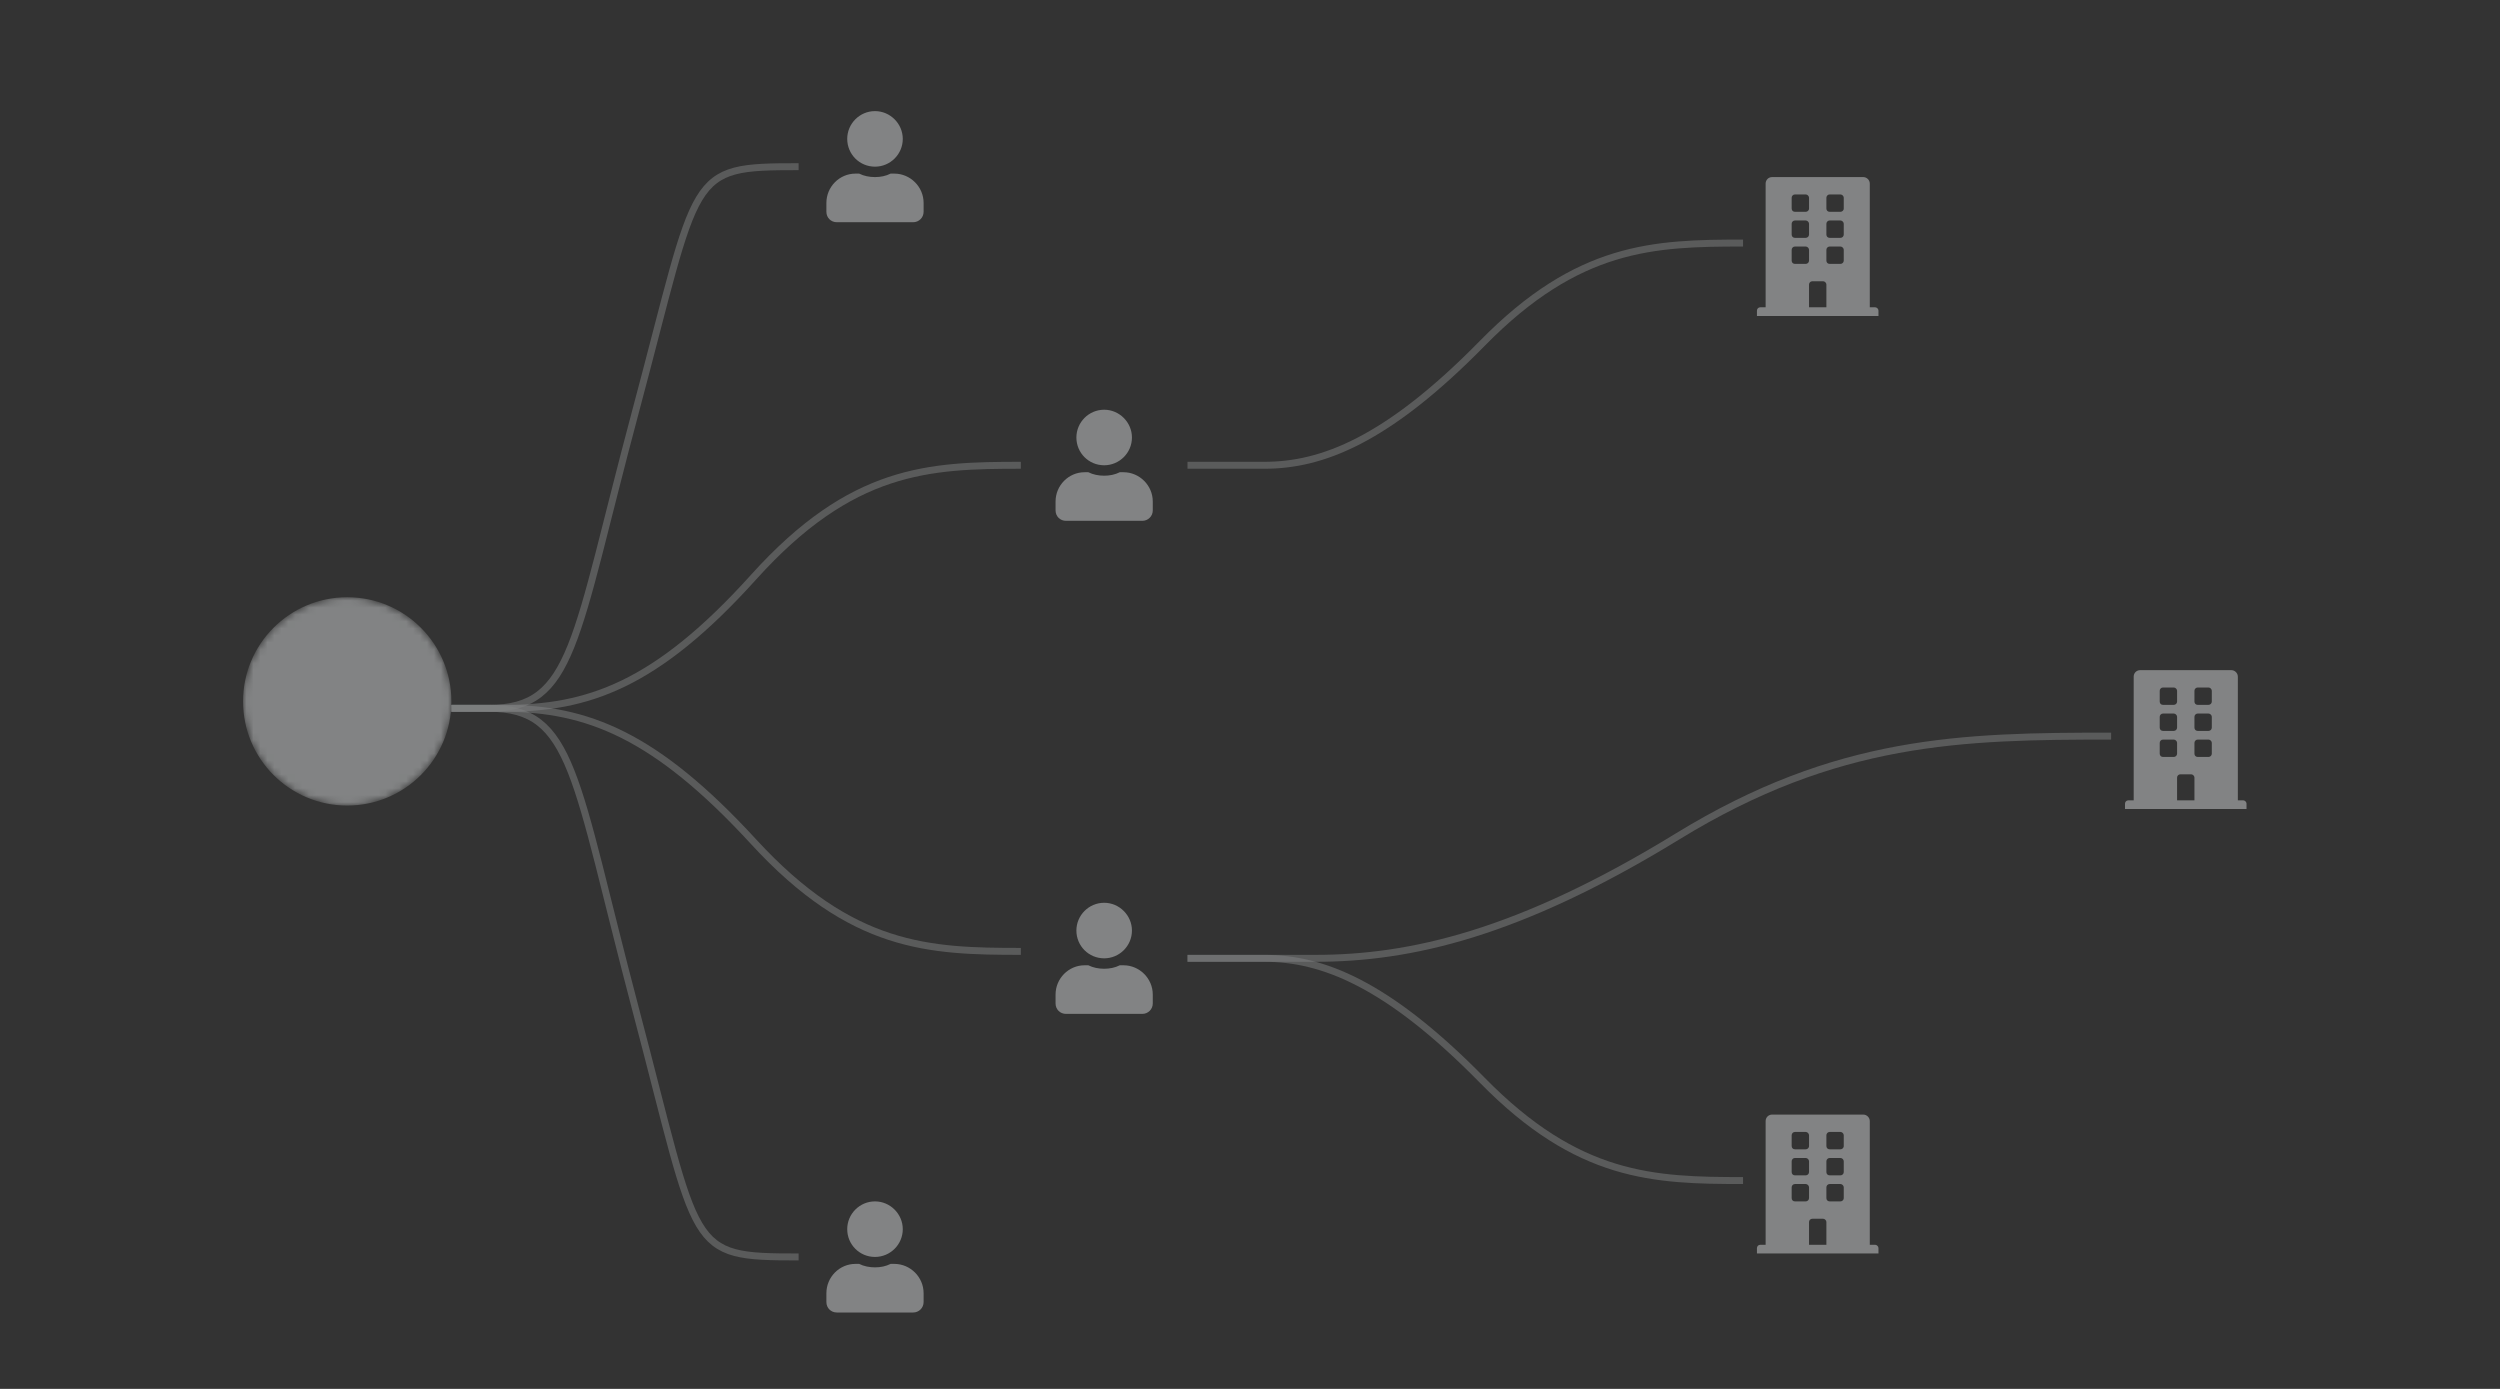 <svg width="360" height="200" viewBox="0 0 360 200" fill="none" xmlns="http://www.w3.org/2000/svg">
<rect x="0" y="0" width="360" height="200" fill="#333333" stroke="none"/>
<g opacity="0.4">
<path d="M270.031 44.25H269.25V26.438C269.25 25.93 268.82 25.5 268.312 25.5H255.188C254.641 25.5 254.25 25.93 254.25 26.438V44.25H253.469C253.195 44.25 253 44.484 253 44.719V45.5H270.5V44.719C270.5 44.484 270.266 44.25 270.031 44.25ZM258 28.469C258 28.234 258.195 28 258.469 28H260.031C260.266 28 260.5 28.234 260.5 28.469V30.031C260.5 30.305 260.266 30.5 260.031 30.5H258.469C258.195 30.5 258 30.305 258 30.031V28.469ZM258 32.219C258 31.984 258.195 31.75 258.469 31.75H260.031C260.266 31.75 260.5 31.984 260.5 32.219V33.781C260.5 34.055 260.266 34.25 260.031 34.25H258.469C258.195 34.25 258 34.055 258 33.781V32.219ZM260.031 38H258.469C258.195 38 258 37.805 258 37.531V35.969C258 35.734 258.195 35.5 258.469 35.5H260.031C260.266 35.5 260.5 35.734 260.5 35.969V37.531C260.5 37.805 260.266 38 260.031 38ZM263 44.25H260.5V40.969C260.5 40.734 260.695 40.5 260.969 40.5H262.531C262.766 40.5 263 40.734 263 40.969V44.25ZM265.5 37.531C265.5 37.805 265.266 38 265.031 38H263.469C263.195 38 263 37.805 263 37.531V35.969C263 35.734 263.195 35.5 263.469 35.5H265.031C265.266 35.5 265.5 35.734 265.5 35.969V37.531ZM265.5 33.781C265.5 34.055 265.266 34.25 265.031 34.25H263.469C263.195 34.25 263 34.055 263 33.781V32.219C263 31.984 263.195 31.75 263.469 31.75H265.031C265.266 31.75 265.5 31.984 265.5 32.219V33.781ZM265.5 30.031C265.5 30.305 265.266 30.5 265.031 30.5H263.469C263.195 30.5 263 30.305 263 30.031V28.469C263 28.234 263.195 28 263.469 28H265.031C265.266 28 265.5 28.234 265.5 28.469V30.031Z" fill="#F7FAFC"/>
<path d="M270.031 179.25H269.25V161.438C269.25 160.93 268.82 160.5 268.312 160.5H255.188C254.641 160.5 254.25 160.93 254.25 161.438V179.25H253.469C253.195 179.25 253 179.484 253 179.719V180.5H270.5V179.719C270.5 179.484 270.266 179.25 270.031 179.25ZM258 163.469C258 163.234 258.195 163 258.469 163H260.031C260.266 163 260.5 163.234 260.5 163.469V165.031C260.5 165.305 260.266 165.5 260.031 165.5H258.469C258.195 165.5 258 165.305 258 165.031V163.469ZM258 167.219C258 166.984 258.195 166.75 258.469 166.75H260.031C260.266 166.75 260.5 166.984 260.5 167.219V168.781C260.5 169.055 260.266 169.25 260.031 169.25H258.469C258.195 169.25 258 169.055 258 168.781V167.219ZM260.031 173H258.469C258.195 173 258 172.805 258 172.531V170.969C258 170.734 258.195 170.5 258.469 170.5H260.031C260.266 170.5 260.5 170.734 260.5 170.969V172.531C260.5 172.805 260.266 173 260.031 173ZM263 179.25H260.5V175.969C260.5 175.734 260.695 175.5 260.969 175.5H262.531C262.766 175.5 263 175.734 263 175.969V179.25ZM265.5 172.531C265.5 172.805 265.266 173 265.031 173H263.469C263.195 173 263 172.805 263 172.531V170.969C263 170.734 263.195 170.5 263.469 170.5H265.031C265.266 170.5 265.5 170.734 265.5 170.969V172.531ZM265.5 168.781C265.5 169.055 265.266 169.25 265.031 169.25H263.469C263.195 169.25 263 169.055 263 168.781V167.219C263 166.984 263.195 166.75 263.469 166.75H265.031C265.266 166.75 265.5 166.984 265.5 167.219V168.781ZM265.5 165.031C265.5 165.305 265.266 165.5 265.031 165.5H263.469C263.195 165.5 263 165.305 263 165.031V163.469C263 163.234 263.195 163 263.469 163H265.031C265.266 163 265.5 163.234 265.5 163.469V165.031Z" fill="#F7FAFC"/>
<path d="M323.031 115.25H322.25V97.438C322.25 96.93 321.82 96.5 321.312 96.5H308.188C307.641 96.5 307.25 96.93 307.25 97.438V115.25H306.469C306.195 115.25 306 115.484 306 115.719V116.5H323.5V115.719C323.5 115.484 323.266 115.25 323.031 115.25ZM311 99.469C311 99.234 311.195 99 311.469 99H313.031C313.266 99 313.5 99.234 313.5 99.469V101.031C313.5 101.305 313.266 101.5 313.031 101.5H311.469C311.195 101.5 311 101.305 311 101.031V99.469ZM311 103.219C311 102.984 311.195 102.75 311.469 102.75H313.031C313.266 102.75 313.5 102.984 313.5 103.219V104.781C313.5 105.055 313.266 105.25 313.031 105.25H311.469C311.195 105.25 311 105.055 311 104.781V103.219ZM313.031 109H311.469C311.195 109 311 108.805 311 108.531V106.969C311 106.734 311.195 106.5 311.469 106.5H313.031C313.266 106.5 313.5 106.734 313.5 106.969V108.531C313.5 108.805 313.266 109 313.031 109ZM316 115.25H313.5V111.969C313.5 111.734 313.695 111.5 313.969 111.5H315.531C315.766 111.5 316 111.734 316 111.969V115.25ZM318.5 108.531C318.5 108.805 318.266 109 318.031 109H316.469C316.195 109 316 108.805 316 108.531V106.969C316 106.734 316.195 106.5 316.469 106.5H318.031C318.266 106.5 318.5 106.734 318.5 106.969V108.531ZM318.5 104.781C318.5 105.055 318.266 105.25 318.031 105.25H316.469C316.195 105.25 316 105.055 316 104.781V103.219C316 102.984 316.195 102.75 316.469 102.75H318.031C318.266 102.75 318.5 102.984 318.5 103.219V104.781ZM318.5 101.031C318.5 101.305 318.266 101.5 318.031 101.5H316.469C316.195 101.5 316 101.305 316 101.031V99.469C316 99.234 316.195 99 316.469 99H318.031C318.266 99 318.5 99.234 318.5 99.469V101.031Z" fill="#F7FAFC"/>
<path d="M159 67C161.188 67 163 65.219 163 63C163 60.812 161.188 59 159 59C156.781 59 155 60.812 155 63C155 65.219 156.781 67 159 67ZM161.781 68H161.25C160.562 68.344 159.812 68.5 159 68.5C158.188 68.5 157.406 68.344 156.719 68H156.188C153.875 68 152 69.906 152 72.219V73.5C152 74.344 152.656 75 153.5 75H164.5C165.312 75 166 74.344 166 73.5V72.219C166 69.906 164.094 68 161.781 68Z" fill="#F7FAFC"/>
<path d="M126 24C128.188 24 130 22.219 130 20C130 17.812 128.188 16 126 16C123.781 16 122 17.812 122 20C122 22.219 123.781 24 126 24ZM128.781 25H128.25C127.562 25.344 126.812 25.5 126 25.5C125.188 25.5 124.406 25.344 123.719 25H123.188C120.875 25 119 26.906 119 29.219V30.5C119 31.344 119.656 32 120.5 32H131.5C132.312 32 133 31.344 133 30.5V29.219C133 26.906 131.094 25 128.781 25Z" fill="#F7FAFC"/>
<path d="M126 181C128.188 181 130 179.219 130 177C130 174.812 128.188 173 126 173C123.781 173 122 174.812 122 177C122 179.219 123.781 181 126 181ZM128.781 182H128.25C127.562 182.344 126.812 182.5 126 182.5C125.188 182.5 124.406 182.344 123.719 182H123.188C120.875 182 119 183.906 119 186.219V187.5C119 188.344 119.656 189 120.5 189H131.5C132.312 189 133 188.344 133 187.5V186.219C133 183.906 131.094 182 128.781 182Z" fill="#F7FAFC"/>
<path d="M159 138C161.188 138 163 136.219 163 134C163 131.812 161.188 130 159 130C156.781 130 155 131.812 155 134C155 136.219 156.781 138 159 138ZM161.781 139H161.25C160.562 139.344 159.812 139.5 159 139.5C158.188 139.5 157.406 139.344 156.719 139H156.188C153.875 139 152 140.906 152 143.219V144.5C152 145.344 152.656 146 153.5 146H164.5C165.312 146 166 145.344 166 144.5V143.219C166 140.906 164.094 139 161.781 139Z" fill="#F7FAFC"/>
<path opacity="0.5" d="M115 24C98.823 24 100.81 24.548 91.538 59.176C82.647 92.383 82.647 102 70.453 102H65" stroke="#F7FAFC"/>
<path opacity="0.5" d="M115 181C98.823 181 100.81 180.445 91.538 145.373C82.647 111.74 82.647 102 70.453 102H65" stroke="#F7FAFC"/>
<path opacity="0.5" d="M251 35C238.077 35 227.246 35.377 213.462 49.431C199.677 63.486 190.282 67 182.077 67H171" stroke="#F7FAFC"/>
<path opacity="0.5" d="M251 170C238.077 170 227.246 169.624 213.462 155.569C199.677 141.514 190.282 138 182.077 138H171" stroke="#F7FAFC"/>
<path opacity="0.5" d="M304 106C282.515 106 264.509 106.376 241.592 120.431C218.675 134.486 203.056 138 189.415 138H171" stroke="#F7FAFC"/>
<path opacity="0.5" d="M147 137C133.754 137 122.652 136.588 108.523 121.216C94.394 105.843 84.554 102 72.569 102H65" stroke="#F7FAFC"/>
<path opacity="0.5" d="M147 67C133.754 67 122.652 67.42 108.523 83.1C94.394 98.78 84.554 102 72.569 102H65" stroke="#F7FAFC"/>
<mask id="mask0" mask-type="alpha" maskUnits="userSpaceOnUse" x="35" y="86" width="30" height="30">
<circle cx="50" cy="101" r="15" fill="white"/>
</mask>
<g mask="url(#mask0)">
<circle cx="50" cy="101" r="15" fill="#F7FAFC"/>
</g>
</g>
</svg>
